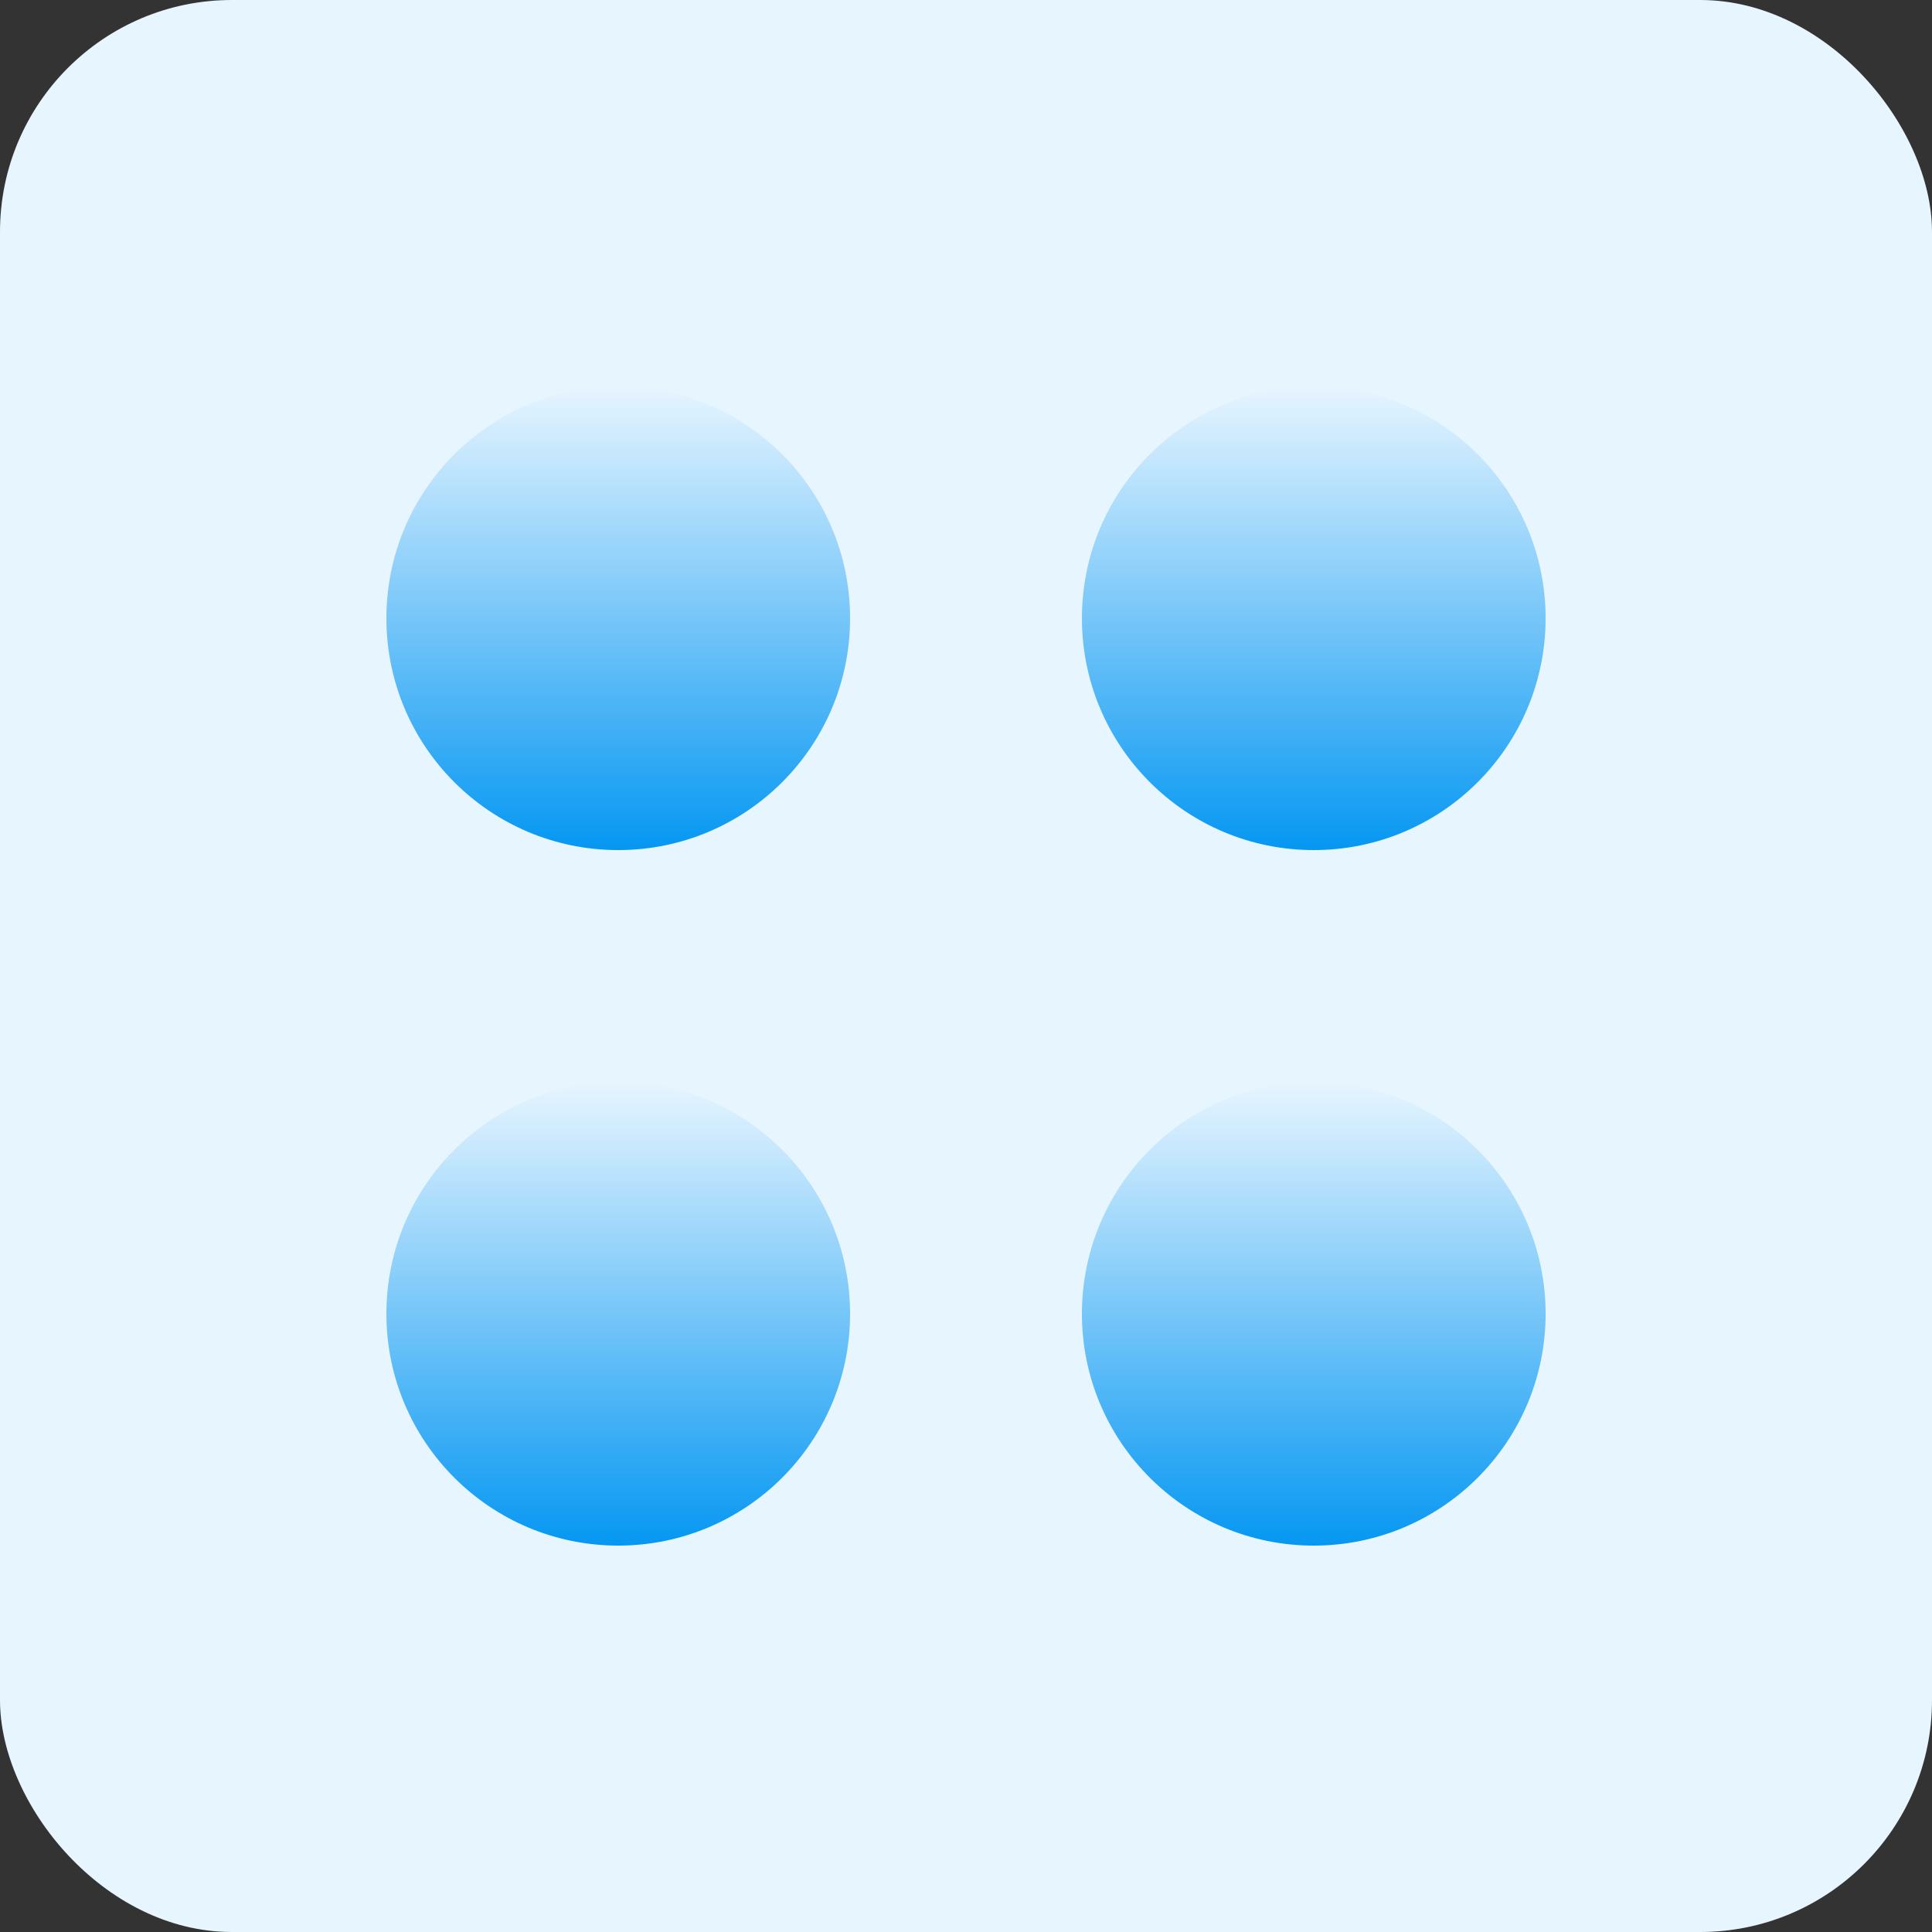 <svg width="50" height="50" viewBox="0 0 50 50" fill="none" xmlns="http://www.w3.org/2000/svg">
<rect x="0" y="0" width="50" height="50" fill="#333333" stroke="none"/>
<rect width="50" height="50" rx="6" fill="#E7F5FF"/>
<circle cx="16" cy="16" r="6" fill="url(#paint0_linear_748_345)"/>
<circle cx="16" cy="34" r="6" fill="url(#paint1_linear_748_345)"/>
<circle cx="34" cy="16" r="6" fill="url(#paint2_linear_748_345)"/>
<circle cx="34" cy="34" r="6" fill="url(#paint3_linear_748_345)"/>
<defs>
<linearGradient id="paint0_linear_748_345" x1="16" y1="10" x2="16" y2="22" gradientUnits="userSpaceOnUse">
<stop stop-color="#0597F2" stop-opacity="0"/>
<stop offset="1" stop-color="#0597F2"/>
</linearGradient>
<linearGradient id="paint1_linear_748_345" x1="16" y1="28" x2="16" y2="40" gradientUnits="userSpaceOnUse">
<stop stop-color="#0597F2" stop-opacity="0"/>
<stop offset="1" stop-color="#0597F2"/>
</linearGradient>
<linearGradient id="paint2_linear_748_345" x1="34" y1="10" x2="34" y2="22" gradientUnits="userSpaceOnUse">
<stop stop-color="#0597F2" stop-opacity="0"/>
<stop offset="1" stop-color="#0597F2"/>
</linearGradient>
<linearGradient id="paint3_linear_748_345" x1="34" y1="28" x2="34" y2="40" gradientUnits="userSpaceOnUse">
<stop stop-color="#0597F2" stop-opacity="0"/>
<stop offset="1" stop-color="#0597F2"/>
</linearGradient>
</defs>
</svg>
